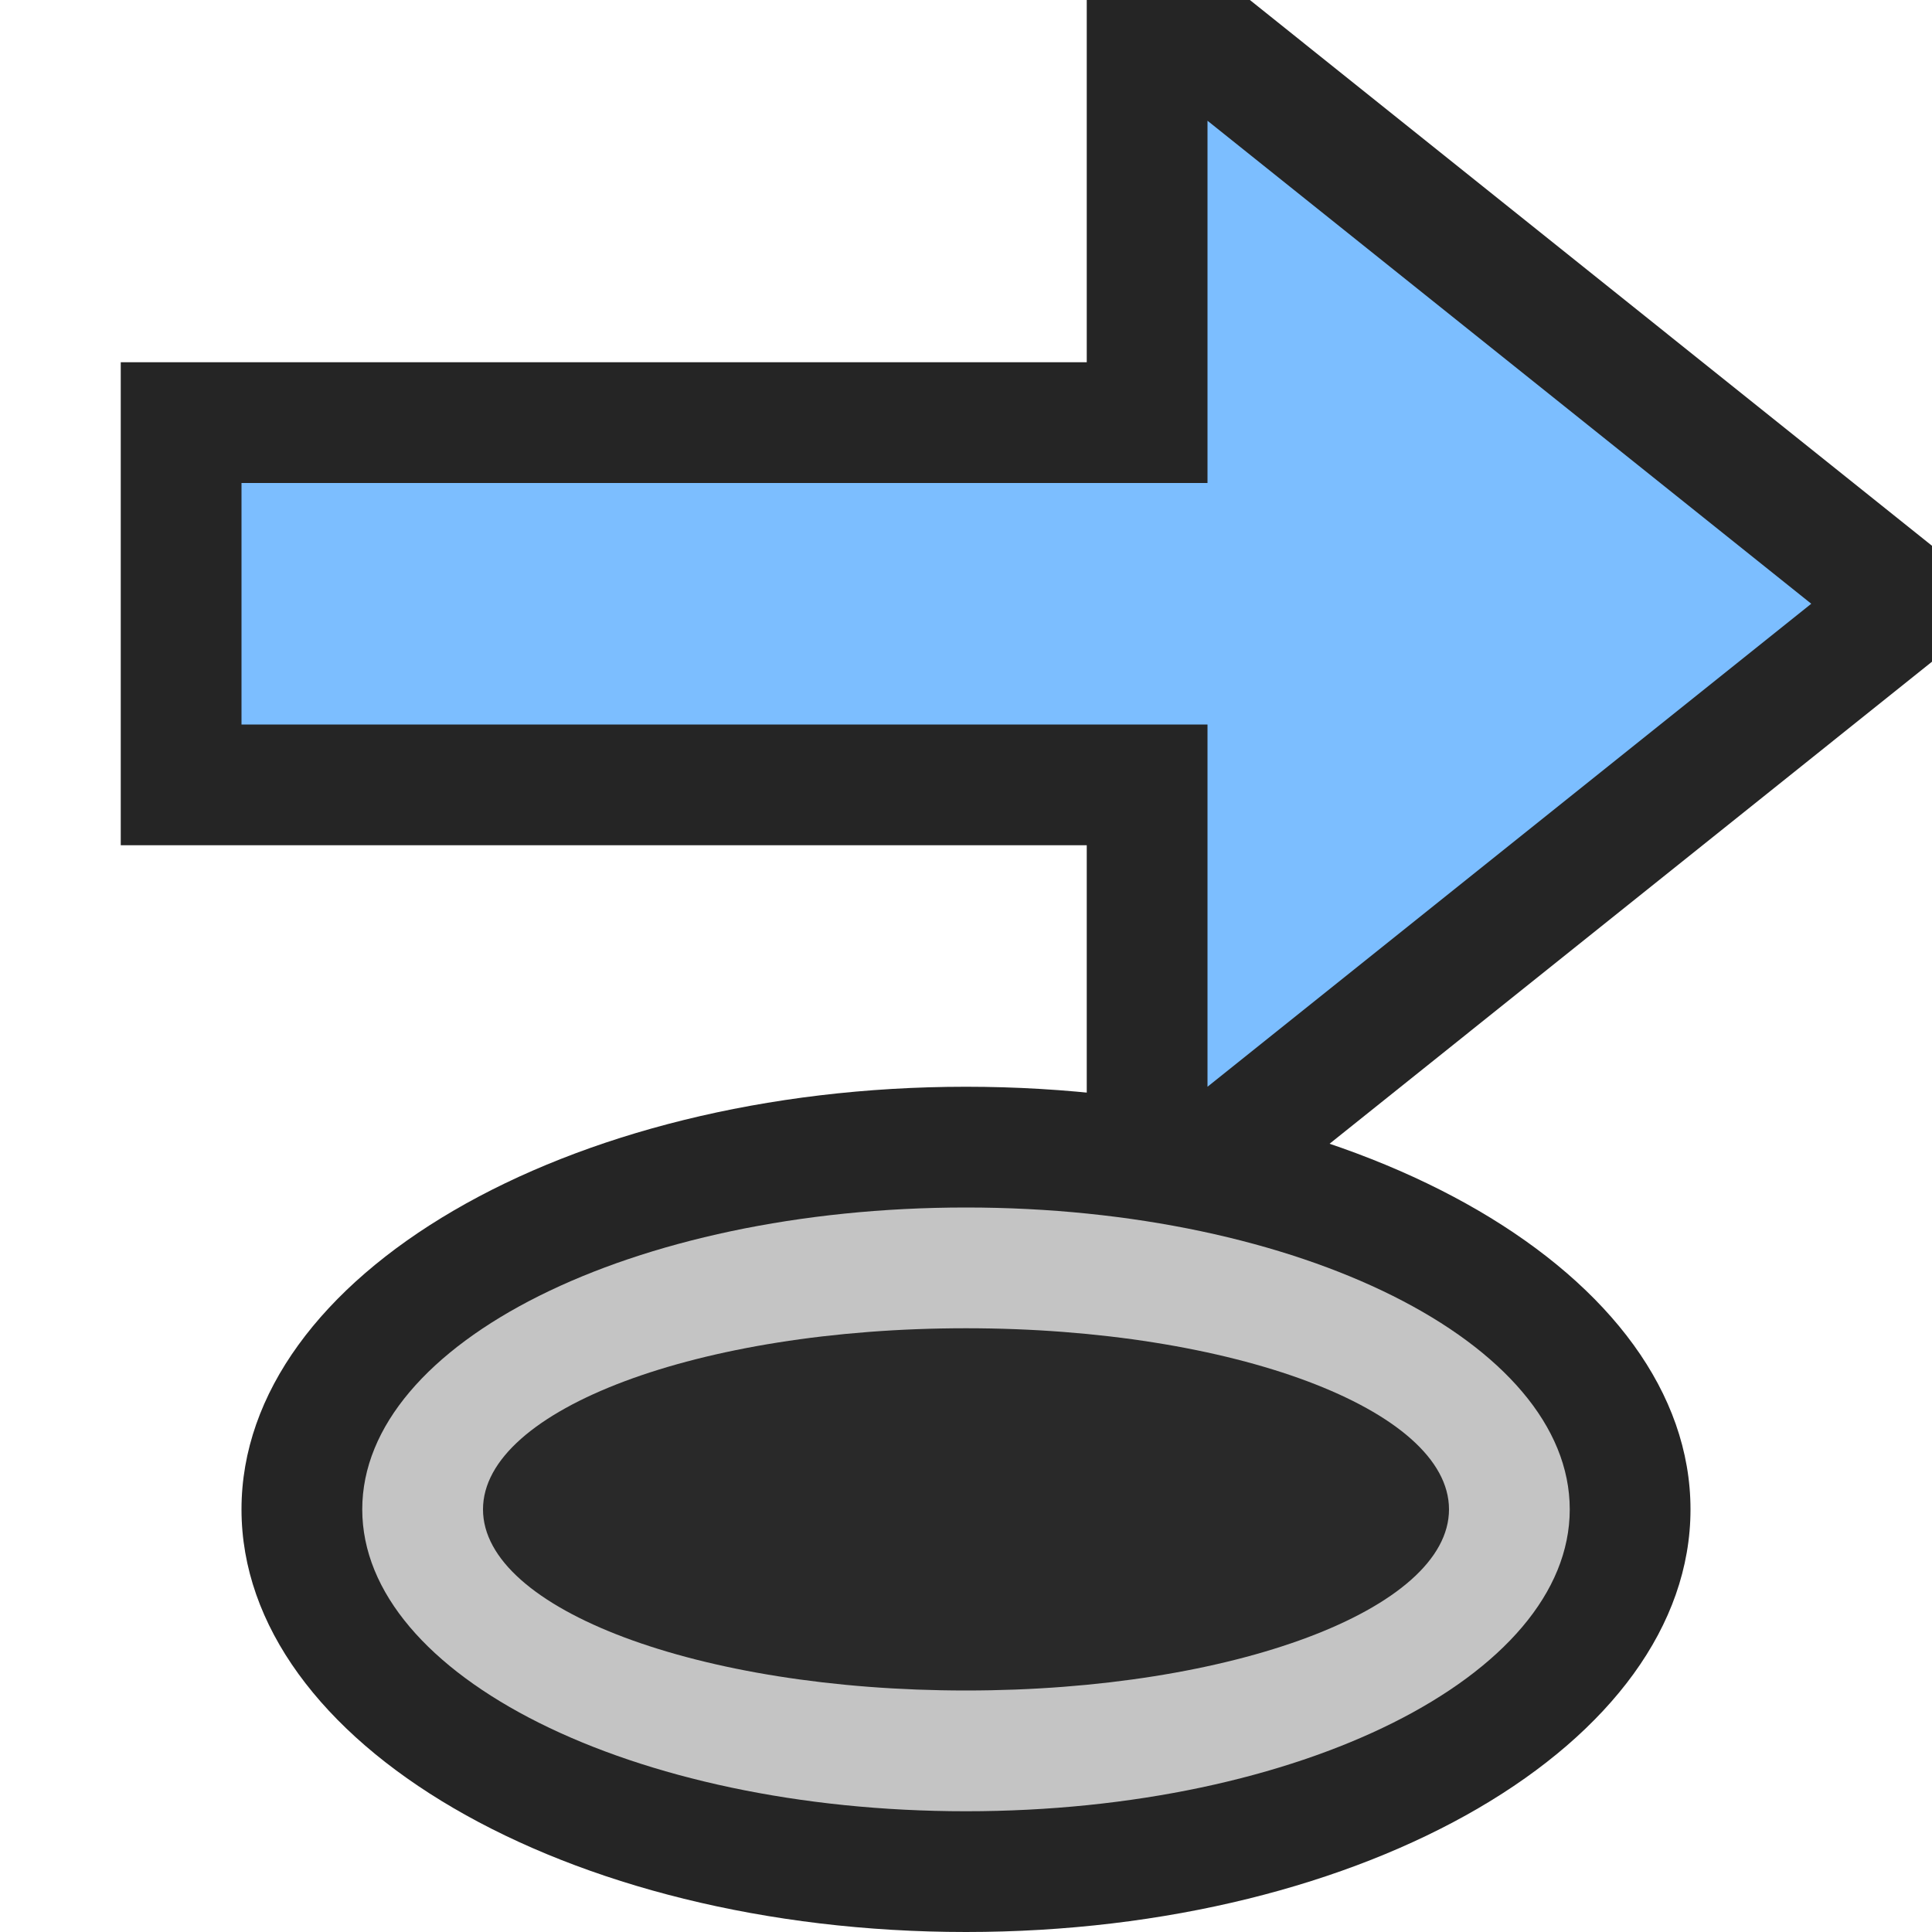 <svg ti:v='1' width='16' height='16' viewBox='0,0,16,16' xmlns='http://www.w3.org/2000/svg' xmlns:ti='urn:schemas-jetbrains-com:tisvg'><g><path d='M0,0L16,0L16,16L0,16Z' fill='#FFFFFF' opacity='0'/><path d='M14,12.5C14,14.433,11.314,16,8,16C4.686,16,2,14.433,2,12.5C2,10.567,4.686,9,8,9C11.314,9,14,10.567,14,12.5Z' fill='#252525'/><path d='M13,12.5C13,13.881,10.761,15,8,15C5.239,15,3,13.881,3,12.5C3,11.119,5.239,10,8,10C10.761,10,13,11.119,13,12.5Z' fill='#C4C4C4'/><path d='M12,12.5C12,13.328,10.209,14,8,14C5.791,14,4,13.328,4,12.5C4,11.672,5.791,11,8,11C10.209,11,12,11.672,12,12.5Z' fill='#292929'/><path d='M9,10L10.351,10L16,5.48L16,4.52L10.351,0L9,0L9,3L1,3L1,7L9,7L9,10Z' fill='#252525'/><path d='M10,6L10,9L15,5L10,1L10,4L2,4L2,4L2,6L10,6Z' fill='#7CBEFF'/></g></svg>